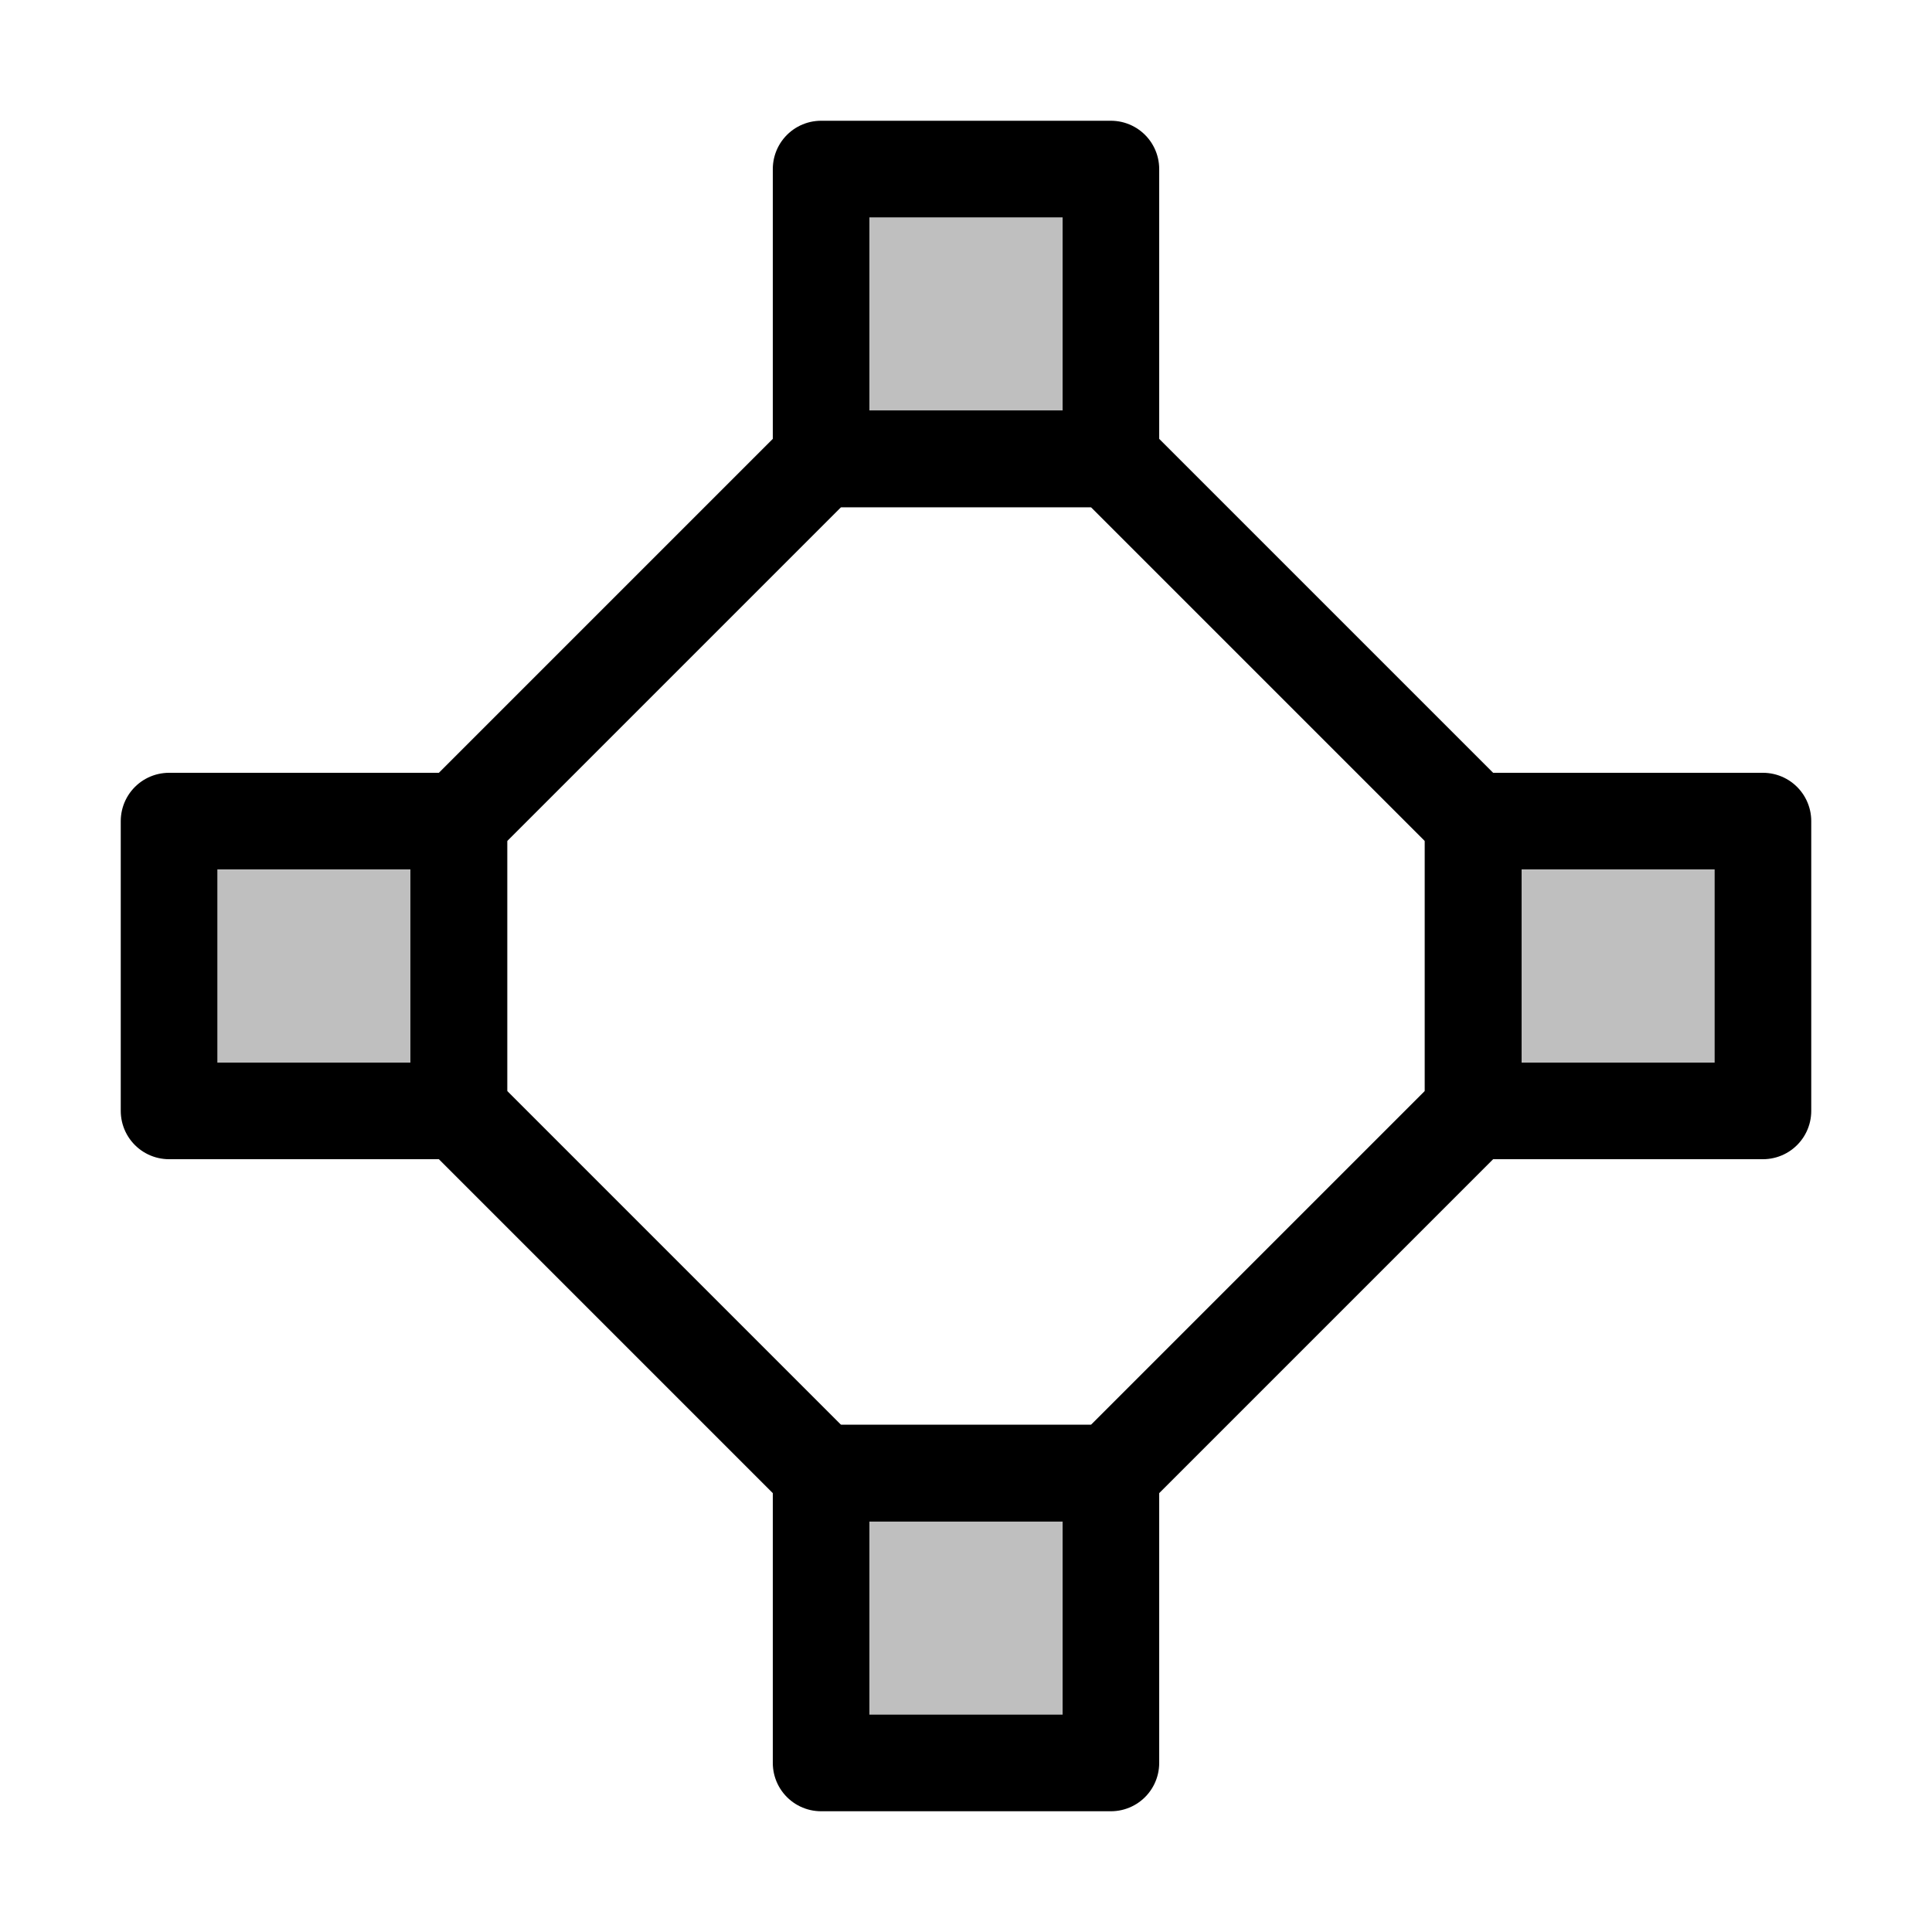 <svg viewBox="0 0 80 80" fill="none">
  <path d="M19 34L17.586 32.586L17 33.172V34H19ZM19 46H17V46.828L17.586 47.414L19 46ZM34 19V17H33.172L32.586 17.586L34 19ZM46 19L47.414 17.586L46.828 17H46V19ZM61 34H63V33.172L62.414 32.586L61 34ZM61 46L62.414 47.414L63 46.828V46H61ZM46 61V63H46.828L47.414 62.414L46 61ZM34 61L32.586 62.414L33.172 63H34V61ZM17 34V46H21V34H17ZM32.586 17.586L17.586 32.586L20.414 35.414L35.414 20.414L32.586 17.586ZM46 17H34V21H46V17ZM62.414 32.586L47.414 17.586L44.586 20.414L59.586 35.414L62.414 32.586ZM63 46L63 34H59L59 46H63ZM47.414 62.414L62.414 47.414L59.586 44.586L44.586 59.586L47.414 62.414ZM34 63L46 63V59L34 59V63ZM17.586 47.414L32.586 62.414L35.414 59.586L20.414 44.586L17.586 47.414Z" fill="currentColor" />
  <rect x="34" y="7" width="12" height="12" fill="currentColor" fill-opacity="0.25" stroke="currentColor" stroke-width="4" stroke-linecap="square" stroke-linejoin="round" />
  <rect x="34" y="61" width="12" height="12" fill="currentColor" fill-opacity="0.25" stroke="currentColor" stroke-width="4" stroke-linecap="square" stroke-linejoin="round" />
  <rect x="7" y="34" width="12" height="12" fill="currentColor" fill-opacity="0.25" stroke="currentColor" stroke-width="4" stroke-linecap="square" stroke-linejoin="round" />
  <rect x="61" y="34" width="12" height="12" fill="currentColor" fill-opacity="0.25" stroke="currentColor" stroke-width="4" stroke-linecap="square" stroke-linejoin="round" />
</svg>